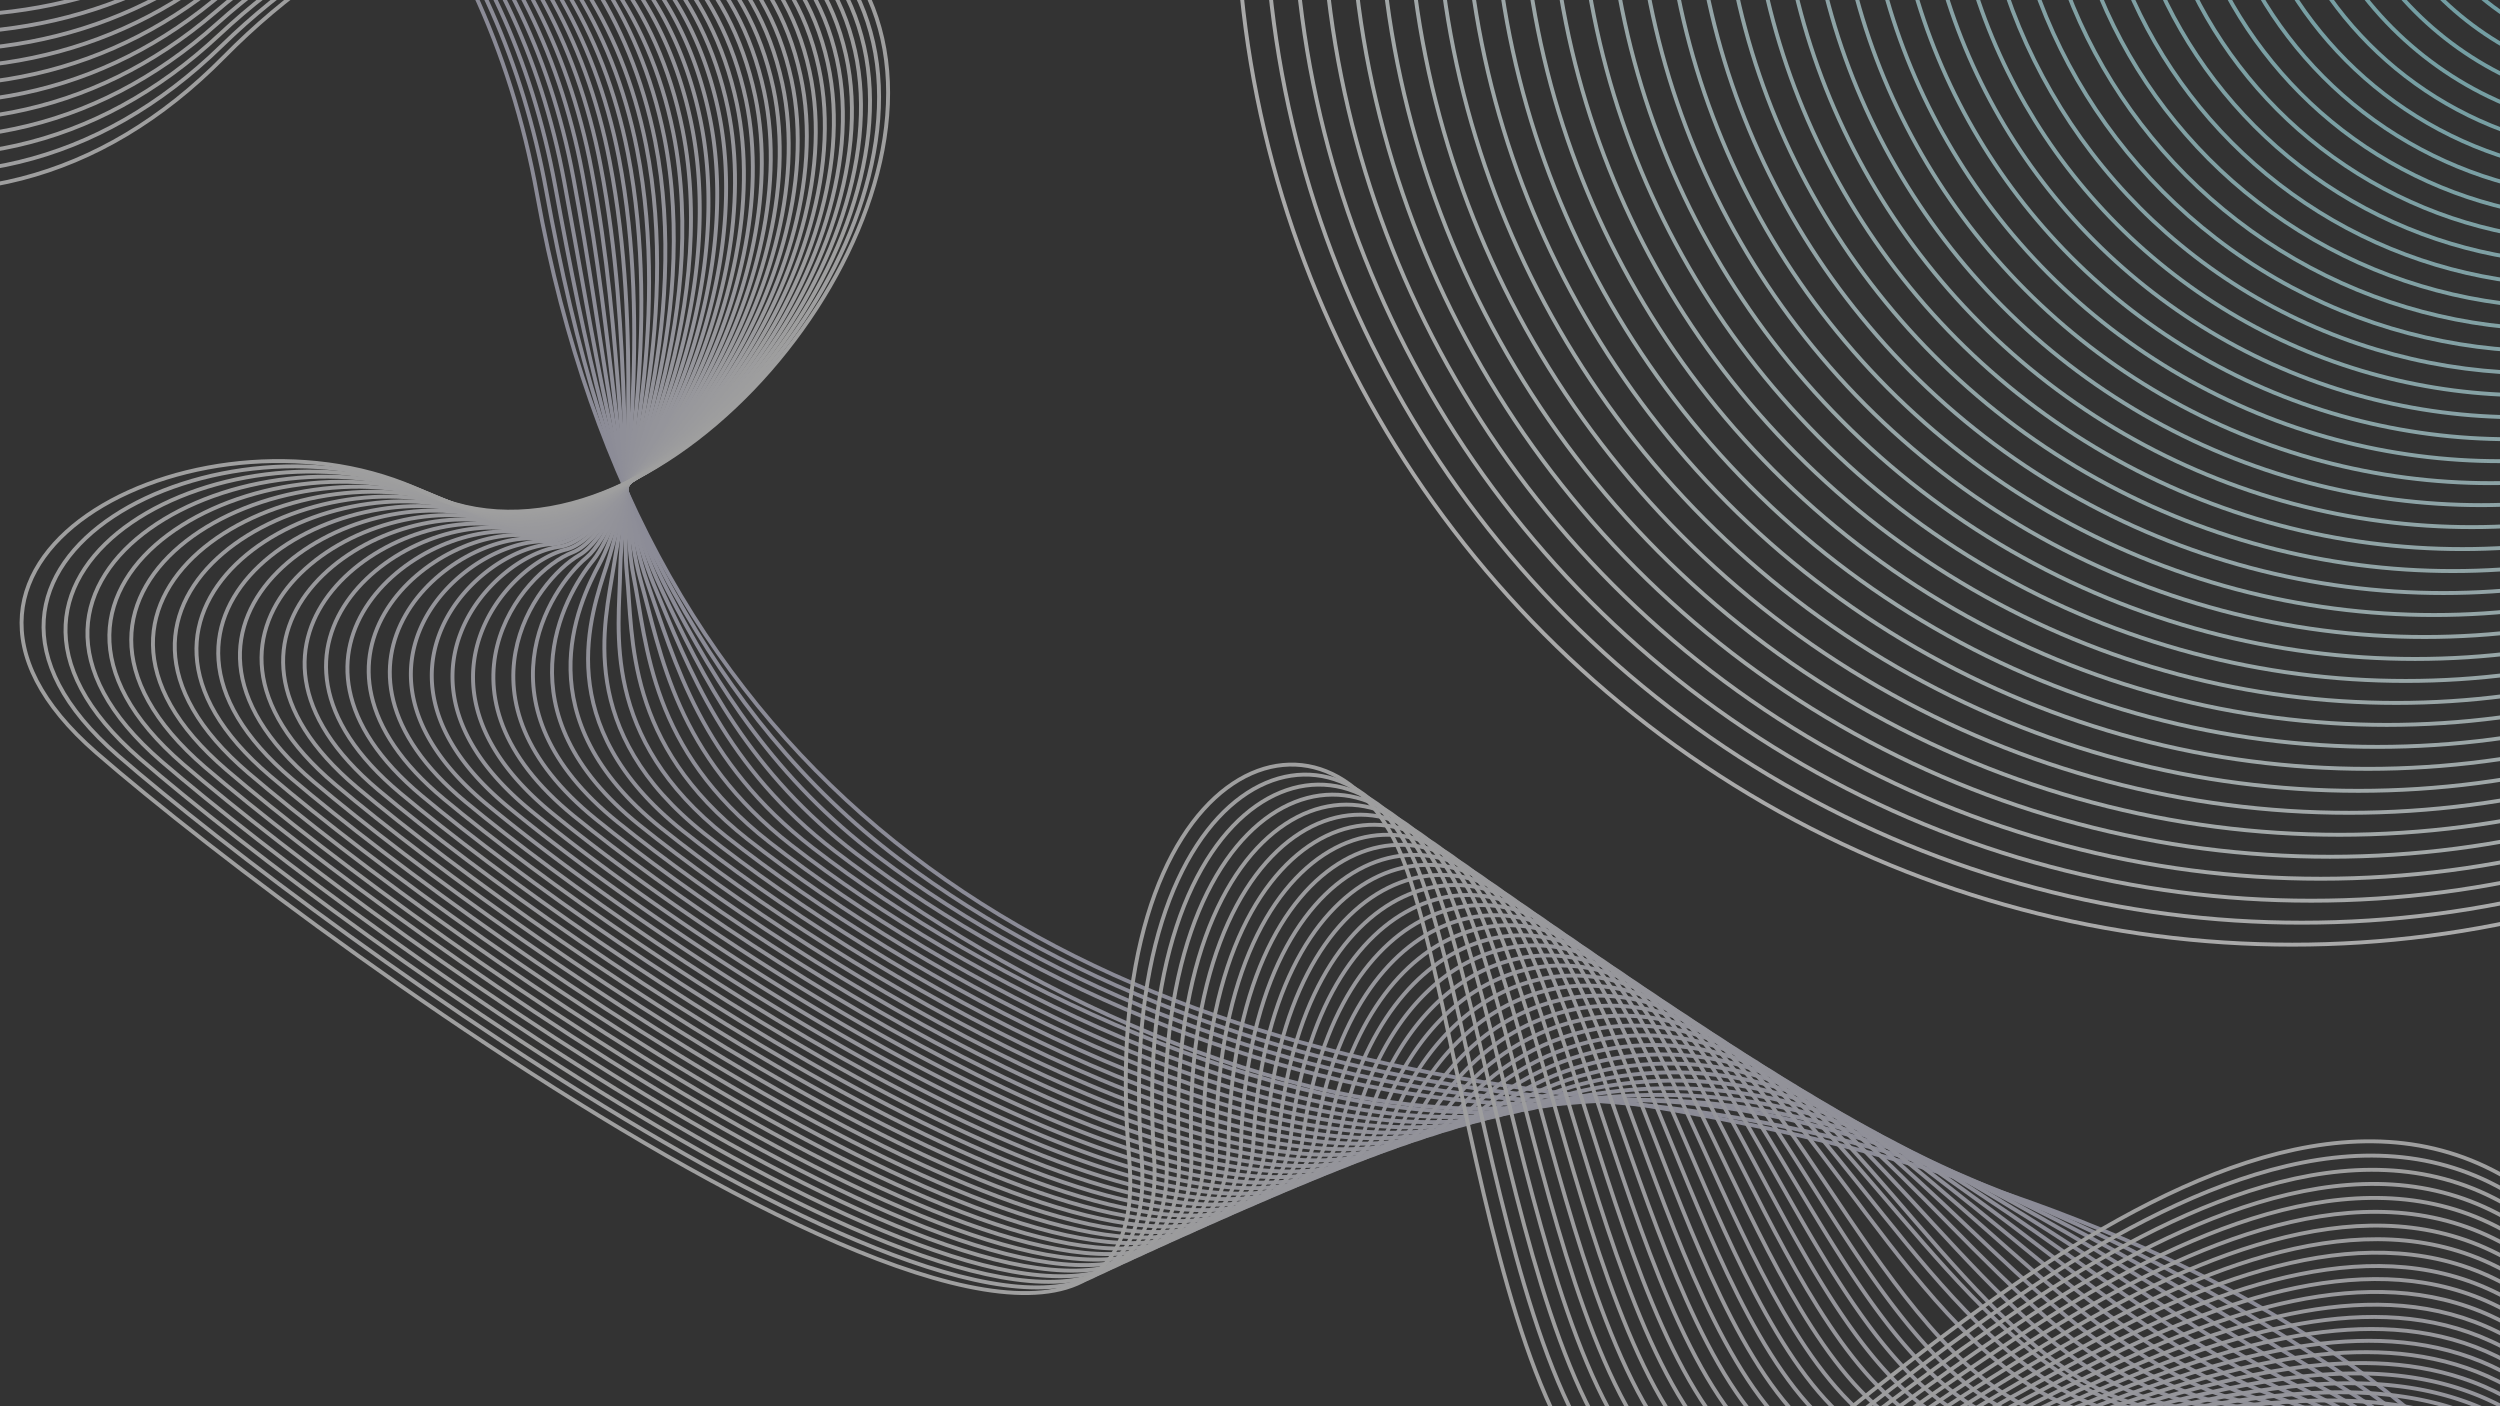 <svg id="Layer_2" data-name="Layer 2" xmlns="http://www.w3.org/2000/svg" viewBox="0 0 1920 1080"><rect x="0" y="0" width="1920" height="1080" fill="#333333" stroke="none"/><defs><style>.cls-1{opacity:0.53;}.cls-10,.cls-11,.cls-12,.cls-13,.cls-14,.cls-15,.cls-16,.cls-17,.cls-18,.cls-19,.cls-2,.cls-20,.cls-21,.cls-22,.cls-23,.cls-24,.cls-25,.cls-26,.cls-27,.cls-28,.cls-29,.cls-3,.cls-30,.cls-31,.cls-32,.cls-33,.cls-34,.cls-35,.cls-36,.cls-37,.cls-38,.cls-39,.cls-4,.cls-41,.cls-42,.cls-43,.cls-44,.cls-45,.cls-46,.cls-47,.cls-48,.cls-49,.cls-5,.cls-50,.cls-51,.cls-52,.cls-53,.cls-54,.cls-55,.cls-56,.cls-57,.cls-58,.cls-59,.cls-6,.cls-60,.cls-61,.cls-62,.cls-63,.cls-64,.cls-65,.cls-66,.cls-67,.cls-68,.cls-69,.cls-7,.cls-70,.cls-71,.cls-72,.cls-73,.cls-74,.cls-75,.cls-76,.cls-77,.cls-78,.cls-79,.cls-8,.cls-80,.cls-81,.cls-9{fill:none;stroke-miterlimit:10;}.cls-2{stroke:#dadaef;}.cls-10,.cls-11,.cls-12,.cls-13,.cls-14,.cls-15,.cls-16,.cls-17,.cls-18,.cls-19,.cls-2,.cls-20,.cls-21,.cls-22,.cls-23,.cls-24,.cls-25,.cls-26,.cls-27,.cls-28,.cls-29,.cls-3,.cls-30,.cls-31,.cls-32,.cls-33,.cls-34,.cls-35,.cls-36,.cls-37,.cls-38,.cls-39,.cls-4,.cls-41,.cls-42,.cls-44,.cls-45,.cls-46,.cls-47,.cls-48,.cls-50,.cls-51,.cls-52,.cls-53,.cls-54,.cls-55,.cls-56,.cls-57,.cls-58,.cls-59,.cls-6,.cls-60,.cls-61,.cls-62,.cls-63,.cls-64,.cls-65,.cls-66,.cls-67,.cls-68,.cls-69,.cls-7,.cls-70,.cls-71,.cls-72,.cls-73,.cls-74,.cls-75,.cls-76,.cls-77,.cls-78,.cls-79,.cls-8,.cls-80,.cls-81,.cls-9{stroke-width:3px;}.cls-3{stroke:#dbdbef;}.cls-4{stroke:#dcdcf0;}.cls-5{stroke:#ddddf0;}.cls-43,.cls-5{stroke-width:3px;}.cls-6{stroke:#dedef1;}.cls-7{stroke:#dfdff1;}.cls-8{stroke:#e0e0f2;}.cls-9{stroke:#e1e1f2;}.cls-10{stroke:#e2e2f2;}.cls-11{stroke:#e3e3f3;}.cls-12{stroke:#e4e4f3;}.cls-13{stroke:#e5e5f4;}.cls-14{stroke:#e6e6f4;}.cls-15{stroke:#e7e7f4;}.cls-16{stroke:#e8e8f5;}.cls-17{stroke:#e9e9f5;}.cls-18{stroke:#eaeaf6;}.cls-19{stroke:#ebebf6;}.cls-20{stroke:#ececf7;}.cls-21{stroke:#ededf7;}.cls-22{stroke:#eeeef8;}.cls-23{stroke:#efeff8;}.cls-24{stroke:#f0f0f9;}.cls-25{stroke:#f1f1f9;}.cls-26{stroke:#f2f2fa;}.cls-27{stroke:#f3f3fa;}.cls-28{stroke:#f4f4fa;}.cls-29{stroke:#f5f5fb;}.cls-30{stroke:#f6f6fb;}.cls-31{stroke:#f7f7fc;}.cls-32{stroke:#f8f8fc;}.cls-33{stroke:#f9f9fc;}.cls-34{stroke:#fafafd;}.cls-35{stroke:#fbfbfd;}.cls-36{stroke:#fcfcfe;}.cls-37{stroke:#fdfdfe;}.cls-38{stroke:#fefeff;}.cls-39{stroke:#fff;}.cls-40{opacity:0.58;}.cls-41{stroke:#9debf4;}.cls-42{stroke:#9febf4;}.cls-43{stroke:#a2ecf5;}.cls-44{stroke:#a4ecf5;}.cls-45{stroke:#a7edf5;}.cls-46{stroke:#a9edf5;}.cls-47{stroke:#abeef6;}.cls-48{stroke:#aeeef6;}.cls-49{stroke:#b0eff6;stroke-width:3px;}.cls-50{stroke:#b3eff6;}.cls-51{stroke:#b5f0f7;}.cls-52{stroke:#b7f0f7;}.cls-53{stroke:#baf1f7;}.cls-54{stroke:#bcf1f7;}.cls-55{stroke:#bef2f8;}.cls-56{stroke:#c1f2f8;}.cls-57{stroke:#c3f3f8;}.cls-58{stroke:#c6f3f9;}.cls-59{stroke:#c8f4f9;}.cls-60{stroke:#caf4f9;}.cls-61{stroke:#cdf5f9;}.cls-62{stroke:#cff5fa;}.cls-63{stroke:#d2f6fa;}.cls-64{stroke:#d4f6fa;}.cls-65{stroke:#d6f7fa;}.cls-66{stroke:#d9f7fb;}.cls-67{stroke:#dbf8fb;}.cls-68{stroke:#def8fb;}.cls-69{stroke:#e0f9fc;}.cls-70{stroke:#e2f9fc;}.cls-71{stroke:#e5fafc;}.cls-72{stroke:#e7fafc;}.cls-73{stroke:#e9fbfd;}.cls-74{stroke:#ecfbfd;}.cls-75{stroke:#eefcfd;}.cls-76{stroke:#f1fcfd;}.cls-77{stroke:#f3fdfe;}.cls-78{stroke:#f5fdfe;}.cls-79{stroke:#f8fefe;}.cls-80{stroke:#fafefe;}.cls-81{stroke:#fdffff;}</style></defs><title>abstract13</title><g class="cls-1"><path class="cls-2" d="M-631.07-417.25c475.84-33,961.53,111.73,1043.57,566.83s389.7,639.8,780.62,689.29,835.12,217.23,856.54,634.1"/><path class="cls-3" d="M-628.94-410c267.31-10.39,537,29.34,737.43,137.42,156.81,84.55,274.94,220.22,311,419,22.25,122.24,53,228,98.27,309,44.11,79,98,148.06,173.2,204.69,133.55,100.06,310.5,164.33,493.39,181.82,11.94,1.14,23.82,2.32,35.62,3.12,85.73,5.85,178.94,21.59,265.56,51.22,116.7,39.93,227.29,100.31,321.12,164.2,133.14,90.67,229.33,214,243,401.73"/><path class="cls-4" d="M-626.8-402.8C-359.46-405-90.37-363.1,110.2-264c157.43,77.73,280.11,209.2,316.25,407.31C449.17,266.89,473,376.7,512.56,453.31,551,528,596.26,598.85,674.27,657.86c134,101.39,321.28,175.58,501.3,187.07,11.81.75,23.49,2.28,34.85,1.32,82.59-7,178.16,11.22,264.1,43.7,114.84,43.4,223.86,113.53,319.66,172.67,135.08,83.37,237.47,195.45,255.51,388.74"/><path class="cls-5" d="M-624.66-395.58c267.38,5.91,535.93,50.06,736.58,140.08C270-184.58,397.2-57.33,433.43,140.1c23.17,125,40,238.83,73.95,311.12,32.82,70.45,69.48,142.93,150.22,204.43C792.22,758.18,989.72,842.43,1166.79,848c11.69.36,23.13.62,34.1-.49,80.31-8.12,177.37.83,262.64,36.19,113,46.83,220.33,126.74,318.2,181.14,136.89,76.08,245.59,176.91,268,375.76"/><path class="cls-6" d="M-622.53-388.35C-355.11-374.3-87-327.94,113.64-247,272.48-182.85,404.09-59.8,440.41,136.94,464,263.33,474.09,381.1,502.19,449.13c27.32,66.13,55.27,140.32,138.74,204.31C776.15,757.09,984.15,859.46,1158,851c11.55-.56,22.82-.24,33.34-2.29,78-15.21,176.55-9.6,261.18,28.67,111,50.23,216.72,139.95,316.74,189.62,138.58,68.81,253.72,158.37,280.43,362.77"/><path class="cls-7" d="M-620.39-381.13c267.46,22.2,535.17,70.74,735.74,142.72C275-181.11,411-62.27,447.38,133.78,471.48,261.55,474.63,383.33,497,447c21.72,61.86,41,137.7,127.25,204.18,135.83,104.77,354,209.07,525,202.79,11.45-.42,22.56-1.14,32.59-4.1,76.07-22.46,175.73-20,259.72,21.16,109.14,53.56,213,153.16,315.27,198.08C1897,1130.72,2018.67,1209,2049.72,1419"/><path class="cls-8" d="M-618.25-373.91c267.49,30.35,534.91,81.05,735.32,144.05C277.59-179.4,417.86-64.75,454.36,130.62,478.92,259.78,475.17,385.56,491.82,445,508,502.54,518.67,580,607.59,649c136.46,105.86,365,220.13,532.88,208,11.33-.82,22.31-2.08,31.82-5.91,74.33-29.94,174.91-30.54,258.26,13.65,107.24,56.85,209.23,166.39,313.82,206.55,141.62,54.38,270,121.29,305.36,336.81"/><path class="cls-9" d="M-616.11-366.69c267.53,38.5,534.72,91.31,734.9,145.38,161.45,43.61,306,154.09,342.54,348.77,25,130.54,14.4,260.34,25.3,315.41,10.56,53.33,12.66,132.44,104.28,203.92C728,753.75,967,877.92,1131.69,860.07c11.23-1.22,22.08-3.06,31.07-7.72,72.74-37.71,174.07-41.06,256.8,6.13,105.33,60.1,205.36,179.66,312.35,215,143,47.26,278.11,102.74,317.83,323.83"/><path class="cls-10" d="M-614-359.46c267.57,46.64,534.62,101.52,734.48,146.7C283-176,431.63-69.69,468.31,124.3c25.48,131.92,8,265.75,13.14,316.48,5,49.08-1.55,129.81,92.79,203.8,137.74,108,387.22,242,548.68,218.51,11.12-1.62,21.84-4.07,30.31-9.52,71.2-45.79,173.24-51.62,255.34-1.38,103.42,63.29,201.41,193,310.89,223.5,144.21,40.22,286.24,84.2,330.29,310.84"/><path class="cls-11" d="M-611.84-352.24c267.61,54.79,534.59,111.67,734.06,148,163.52,29.8,315.89,132.12,353.06,325.35,25.66,133.36,1.58,271.19,1,317.56-.58,44.85-15.74,127.16,81.31,203.67C696,751.47,956,895.24,1114.14,866.12c11-2,21.6-5.14,29.55-11.32,69.63-54.18,172.41-62.21,253.89-8.9,101.53,66.43,197.38,206.32,309.43,232,145.36,33.27,294.36,65.66,342.75,297.85"/><path class="cls-12" d="M-609.7-345C-342-282.08-75.08-223.26,123.94-195.67,288.57-172.83,445-74.55,482.26,118c26.1,134.75-4.84,276.66-11.19,318.63-6.15,40.66-29.92,124.51,69.83,203.54,139,110.16,409.6,263.62,564.46,229,10.93-2.44,21.35-6.23,28.8-13.13,67.91-62.83,171.59-72.83,252.43-16.41,99.64,69.54,193.3,219.74,308,240.43,146.45,26.44,302.5,47.12,355.22,284.88"/><path class="cls-13" d="M-607.57-337.79C-339.88-266.71-72.86-206,125.65-187.12,291.45-171.31,451.83-77,489.23,114.82,515.77,251,478,397,465.89,434.52,454.14,471,421.77,556.38,524.23,637.94c139.7,111.21,420.84,274.27,572.36,234.24,10.83-2.86,21.06-7.36,28-14.94,66-71.7,170.77-83.48,251-23.93,97.77,72.61,189.19,233.24,306.51,248.91,147.46,19.7,310.62,28.58,367.68,271.89"/><path class="cls-14" d="M-605.43-330.57c267.73,79.24,534.85,141.67,732.8,152,167,8.72,331.33,99.08,368.84,290.23,27,137.52-17.74,287.69-35.51,320.78-17.38,32.37-58.3,119.2,46.85,203.28C647.93,748,939.65,920.55,1087.81,875.21c10.75-3.29,20.76-8.49,27.29-16.75,63.86-80.73,170-94.16,249.5-31.44,95.92,75.63,185,246.81,305.05,257.38,148.43,13.07,318.75,10,380.14,258.91"/><path class="cls-15" d="M-603.29-323.35C-335.53-236-67.62-153.88,129.09-170,296.78-183.78,465.57-82,503.18,108.5c27.44,138.91-24.27,293.22-47.66,321.85C432.45,458.58,383,546.89,490.88,633.51,631.93,746.8,934.25,928.78,1079,878.23c10.65-3.72,20.42-9.63,26.52-18.55,61.49-89.87,169.18-104.86,248-38.95,94.08,78.62,182.63,244.23,303.58,265.85,147.19,26.31,326.88-8.51,392.61,245.92"/><path class="cls-16" d="M-601.15-316.13c267.8,95.54,536.7,179.62,732,154.66C299-183,472.45-84.43,510.16,105.34,538,245.64,479.3,404.05,450.33,428.26c-28.8,24.07-86.65,113.88,23.88,203,141.73,114.32,454.63,305.62,596.05,250,10.56-4.16,20.08-10.78,25.77-20.36,58.88-99.06,168.4-115.59,246.59-46.47,92.26,81.59,177.77,257.45,302.12,274.33,148.94,20.21,335-27,405.07,232.94"/><path class="cls-17" d="M-599-308.9C-331.18-205.22-63.58-138,132.52-152.92c170.79-13,346.8,66,384.62,255.1,28.33,141.68-37.46,304.16-72,324s-100.82,111.2,12.4,202.9C600,744.43,923.42,945,1061.49,884.29c10.47-4.6,19.71-11.93,25-22.17,56-108.27,167.65-126.35,245.12-54,90.48,84.51,172.88,270.91,300.67,282.79,150.7,14,343.13-45.58,417.54,220"/><path class="cls-18" d="M-596.88-301.68C-329-189.85-61.22-121.24,134.23-144.37c172.07-20.37,352,55,389.88,243.39C552.89,242.09,480.05,408.58,440,424.09c-40.31,15.59-115,108.53.9,202.78C584,743.24,918,952.91,1052.71,887.32c10.38-5.06,19.33-13.07,24.26-24,53-117.46,166.91-137.14,243.66-61.5,88.71,87.42,168.25,301.93,299.2,291.26,152.17-12.39,351.27-64.13,430,207"/><path class="cls-19" d="M-594.74-294.46C-326.83-174.48-58.87-104.55,136-135.83c173.34-27.82,357.14,44,395.14,231.7C560.32,240.31,480.45,410.79,434.77,422c-46,11.31-129.15,105.85-10.58,202.65C568,742,912.51,960.77,1043.94,890.35a50.38,50.38,0,0,0,23.49-25.78c49.88-126.61,166.21-147.93,242.21-69,87,90.3,164.07,315.92,297.74,299.74,153.12-18.53,359.39-82.67,442.47,194"/><path class="cls-20" d="M-592.61-287.23c268,128.12,536.07,199.28,730.28,160,174.59-35.36,362.31,33,400.39,220C567.76,238.54,480.87,413,429.58,419.92c-51.75,7-143.31,103.16-22.06,202.52C552,740.84,907,968.54,1035.16,893.37a51,51,0,0,0,22.74-27.58c46.57-135.71,165.51-158.75,240.75-76.53,85.24,93.16,159.92,330,296.28,308.21,154.1-24.59,367.52-101.22,454.93,181"/><path class="cls-20" d="M-590.47-280c268,136.27,536.23,208.59,729.85,161.28C315.21-161.69,506.87-96.79,545,89.55,575.19,236.76,481.3,415.17,424.4,417.83c-57.45,2.68-157.48,100.48-33.55,202.4,145.18,119.4,510.59,356,635.53,276.17a52.22,52.22,0,0,0,22-29.39c43.17-144.75,164.84-169.58,239.28-84,83.56,96,155.81,344.09,294.82,316.68,155.12-30.59,375.65-119.76,467.4,168"/><path class="cls-21" d="M-588.33-272.79C-320.3-128.37-52-54.95,141.1-110.18,318.13-160.82,513.76-99.27,552,86.39c30.62,148.59-70.25,331-132.8,329.35-63.13-1.63-171.63,97.79-45,202.27,145.88,120.41,521.64,365.87,643.43,281.42a53.68,53.68,0,0,0,21.23-31.2c39.68-153.73,164.2-180.42,237.82-91.55,81.88,98.83,151.72,358.26,293.36,325.15,156.18-36.52,383.78-138.3,479.86,155"/><path class="cls-22" d="M-586.19-265.57c268.06,152.57,536.45,227,729,163.94C321-160,520.66-101.74,559,83.23c31.08,150-76.77,336.32-145,330.43-68.8-6-185.78,95.08-56.53,202.14,146.59,121.41,532.65,375.66,651.33,286.66,9.87-7.41,17.29-18.67,20.47-33,36.13-162.65,163.58-191.28,236.37-99.07,80.24,101.66,147.68,372.5,291.89,333.62,157.29-42.4,391.91-156.84,492.33,142.06"/><path class="cls-23" d="M-584.06-258.34C-315.95-97.63-47.56-22.21,144.53-93.08c179.31-66.16,383-11.14,421.43,173.15,31.55,151.36-83.27,341.67-157.12,331.5-74.46-10.26-199.93,92.39-68,202C488.13,736,884.41,999,1000.06,905.48c9.75-7.88,16.86-19.76,19.71-34.8,32.52-171.53,163-202.16,234.91-106.59,78.62,104.47,143.67,386.78,290.43,342.09,158.43-48.24,400-175.38,504.79,129.07"/><path class="cls-24" d="M-581.92-251.12C-313.77-82.25-45.43-5.91,146.25-84.54c180.38-74,388.21-22.15,426.69,161.45,32,152.74-89.77,347-169.29,332.57-80.11-14.56-214.07,89.69-79.49,201.89,148,123.4,554.45,395.13,667.12,297.14,9.63-8.37,16.43-20.85,19-36.61,28.88-180.34,162.41-213,233.44-114.1,77,107.27,139.72,401.1,289,350.56,159.63-54.06,408.16-193.92,517.25,116.09"/><path class="cls-25" d="M-579.78-243.9C-311.6-66.88-43.34,10.36,148-76c181.4-81.87,393.39-33.18,431.94,149.74C612.4,227.87,483.65,426.13,398.47,407.4c-85.76-18.87-228.22,87-91,201.76C456.2,733.55,872.75,1014,982.51,911.54c9.5-8.87,16-21.94,18.19-38.42,25.22-189.09,161.87-223.91,232-121.62,75.45,110.08,135.81,415.47,287.51,359,160.87-59.84,416.3-212.47,529.72,103.1"/><path class="cls-26" d="M-577.65-236.67C-309.42-51.51-41.31,26.6,149.68-67.44c182.37-89.79,398.59-44.21,437.21,138,33,155.5-102.75,357.75-193.61,334.72-91.41-23.17-242.35,84.27-102.47,201.63,149.44,125.38,576,414.48,682.92,307.63,9.37-9.37,15.57-23,17.44-40.23,21.52-197.81,161.34-234.8,230.53-129.13,73.9,112.87,131.93,429.85,286,367.51,162.16-65.6,424.42-231,542.18,90.11"/><path class="cls-27" d="M-575.51-229.45C-307.25-36.14-39.34,42.81,151.4-58.89c183.29-97.73,403.77-55.23,442.47,126.32C627.3,224.32,484.63,430.54,388.09,403.22c-97-27.46-256.48,81.56-113.95,201.51C424.29,731.09,860.82,1028.86,965,917.6c9.22-9.87,15.13-24.11,16.68-42,17.82-206.48,160.84-245.69,229.07-136.64,72.37,115.66,128.1,444.26,284.59,376,163.49-71.34,432.55-249.54,554.64,77.14"/><path class="cls-28" d="M-573.37-222.23C-305.07-20.77-37.41,59,153.12-50.34,337.28-156,562.09-116.6,600.84,64.27c33.91,158.27-115.72,368.48-217.93,336.87C280.22,369.38,112.29,480,257.47,602.51,408.34,729.86,854.76,1036.3,956.18,920.62c9.08-10.36,14.7-25.17,15.93-43.84,14.1-215.12,160.35-256.58,227.6-144.15,70.86,118.45,124.32,458.69,283.13,384.44C1647.71,1040,1923.52,849,2050,1181.22"/><path class="cls-29" d="M-571.23-215C-302.9-5.4-35.54,75.19,154.83-41.79c185-113.68,414.17-77.29,453,102.9,34.39,159.64-122.15,373.66-230.1,337.94C269.45,362.81,93,475.17,240.8,600.3c151.59,128.33,607.84,443.44,706.6,323.35,8.93-10.86,14.27-26.24,15.17-45.65,10.39-223.72,159.9-267.48,226.15-151.67,69.37,121.26,120.57,473.15,281.67,392.92,166.29-82.81,448.81-286.63,579.58,51.17"/><path class="cls-30" d="M-569.1-207.78C-300.72,10-33.71,91.37,156.55-33.24,342.31-154.92,576.25-121.63,614.79,58,650,218.91,486.16,437,372.53,397c-113.91-40.51-298.87,73.39-148.4,201.13,152.31,129.3,618.34,453.1,714.5,328.59,8.77-11.36,13.83-27.31,14.41-47.45,6.66-232.3,159.45-278.38,224.69-159.19,67.9,124.06,116.86,487.6,280.21,401.39,167.74-88.54,456.93-305.17,592,38.18"/><path class="cls-31" d="M-567-200.56c268.41,225.9,535,308.11,725.22,175.86,186.5-129.67,424.88-99.4,463.51,79.49,35.64,162.34-135.12,384.44-254.42,340.08-119.56-44.77-313,70.67-159.9,201s628.79,462.79,722.4,333.84c8.61-11.86,13.4-28.37,13.66-49.26,2.94-240.84,159-289.27,223.23-166.7,66.44,126.86,113.18,502.07,278.74,409.86,169.24-94.26,465.06-323.72,604.51,25.2"/><path class="cls-32" d="M-564.82-193.34C-296.37,40.71-30.19,123.74,160-16.15,347.16-153.83,590-126.58,628.74,51.63c36.11,163.72-141.6,389.84-266.58,341.16C237,343.74,35.05,460.72,190.78,593.66,344.55,724.92,830,1066.14,921.08,932.73c8.44-12.35,13-29.43,12.9-51.06-.79-249.36,158.62-300.17,221.77-174.22,65,129.67,109.53,516.55,277.28,418.34,170.77-100,473.19-342.26,617,12.21"/><path class="cls-33" d="M-562.69-186.11C-294.2,56.08-28.5,139.93,161.7-7.6,349.52-153.29,596.91-129,635.72,48.47,672.28,213.58,487.63,443.7,357,390.7,226.13,337.39,15.74,455.9,174.11,591.44c154.5,132.24,649.52,482.21,738.19,344.32,8.27-12.85,12.53-30.49,12.14-52.87-4.5-257.86,158.24-311,220.31-181.73,63.59,132.48,105.93,531,275.82,426.8,172.33-105.71,481.32-360.8,629.44-.77"/><path class="cls-34" d="M-560.55-178.89C-292,71.45-26.84,156.12,163.41,1,351.85-152.74,603.8-131.52,642.69,45.31c37,166.49-154.57,400.62-290.9,343.3C215.3,331-3.3,450.78,157.44,589.23c155.48,132.91,659.82,492,746.09,349.56,8.08-13.35,12.09-31.54,11.38-54.68-8.22-266.34,157.87-321.94,218.85-189.24,62.18,135.3,102.34,545.49,274.36,435.27C1582,1018.7,1897.57,750.8,2050,1116.39"/><path class="cls-35" d="M-558.41-171.67c268.56,258.5,533.2,344,723.54,181.17,189-161.69,445.56-143.5,484.54,32.65C687.16,210,488.61,448.17,346.6,386.53,204.47,324.68-22.64,446,140.76,587c156.17,133.94,670.09,501.71,754,354.8,7.91-13.84,11.67-32.6,10.63-56.49-11.94-274.8,157.51-332.82,217.39-196.76,60.78,138.13,98.78,560,272.9,443.75,175.54-117.18,497.57-397.88,654.36-26.74"/><path class="cls-36" d="M-556.27-164.44c268.6,266.64,532.65,353,723.12,182.49C356.4-151.63,617.57-136.47,656.64,39c38,169.25-167.54,411.41-315.22,345.45C193.64,318.32-42,441.24,124.09,584.8c156.85,135,680.32,511.52,761.89,360.05,7.72-14.34,11.23-33.65,9.86-58.3C880.2,603.31,1053,542.85,1111.78,682.28c59.4,141,95.25,574.45,271.43,452.22,177.19-122.93,505.71-416.43,666.83-39.72"/><path class="cls-37" d="M-554.14-157.22c268.65,274.79,532.08,362,722.7,183.81,190.07-177.66,455.9-165.53,495.06,9.24,38.41,170.64-174,416.8-327.39,346.52S-61.33,436.46,107.42,582.59C265,718.58,797.93,1103.93,877.2,947.87c7.53-14.82,10.8-34.7,9.11-60.09C867,596.1,1043.16,533.2,1100.78,676c58,143.79,91.75,588.92,270,460.69,178.86-128.69,513.83-435,679.29-52.71"/><path class="cls-38" d="M-552-150C-283.32,132.94-20.53,221,170.28,35.14,360.84-150.49,631.35-141.42,670.6,32.67c38.87,172-180.53,422.2-339.56,347.6S-80.67,431.69,90.75,580.37C249,717.39,791.43,1111.58,868.43,950.9c7.33-15.31,10.36-35.75,8.35-61.9-23-300.09,156.53-365.45,213-219.3,56.67,146.64,88.25,603.38,268.52,469.15,180.55-134.44,522-453.5,691.75-65.68"/><path class="cls-39" d="M-549.86-142.78C-281.14,148.31-19,237.29,172,43.69S638.23-143.89,677.57,29.51s-187,427.59-351.71,348.67S-100,426.92,74.08,578.16,894,1198.72,867.25,890.22,1023.47,513.91,1078.8,663.4s84.78,617.85,267,477.63,530.09-472,704.22-78.67"/></g><g class="cls-40"><circle class="cls-41" cx="2058" cy="-179" r="212.5"/><circle class="cls-42" cx="2050.74" cy="-176.72" r="227.1"/><circle class="cls-43" cx="2043.49" cy="-174.44" r="241.7"/><circle class="cls-44" cx="2036.23" cy="-172.16" r="256.29"/><circle class="cls-45" cx="2028.98" cy="-169.88" r="270.89"/><circle class="cls-46" cx="2021.72" cy="-167.6" r="285.49"/><circle class="cls-47" cx="2014.46" cy="-165.32" r="300.09"/><circle class="cls-48" cx="2007.21" cy="-163.04" r="314.68"/><circle class="cls-49" cx="1999.95" cy="-160.76" r="329.28"/><circle class="cls-50" cx="1992.7" cy="-158.48" r="343.88"/><circle class="cls-51" cx="1985.44" cy="-156.2" r="358.48"/><circle class="cls-52" cx="1978.18" cy="-153.91" r="373.07"/><circle class="cls-53" cx="1970.93" cy="-151.63" r="387.67"/><circle class="cls-54" cx="1963.67" cy="-149.35" r="402.27"/><circle class="cls-55" cx="1956.41" cy="-147.07" r="416.87"/><circle class="cls-56" cx="1949.16" cy="-144.79" r="431.46"/><circle class="cls-57" cx="1941.9" cy="-142.51" r="446.06"/><circle class="cls-58" cx="1934.65" cy="-140.23" r="460.66"/><circle class="cls-59" cx="1927.39" cy="-137.95" r="475.26"/><circle class="cls-60" cx="1920.13" cy="-135.67" r="489.85"/><circle class="cls-61" cx="1912.88" cy="-133.39" r="504.45"/><circle class="cls-62" cx="1905.62" cy="-131.11" r="519.05"/><circle class="cls-63" cx="1898.37" cy="-128.83" r="533.65"/><circle class="cls-64" cx="1891.11" cy="-126.55" r="548.24"/><circle class="cls-65" cx="1883.85" cy="-124.27" r="562.84"/><circle class="cls-66" cx="1876.6" cy="-121.99" r="577.44"/><circle class="cls-67" cx="1869.34" cy="-119.71" r="592.04"/><circle class="cls-68" cx="1862.09" cy="-117.43" r="606.63"/><circle class="cls-69" cx="1854.83" cy="-115.15" r="621.23"/><circle class="cls-70" cx="1847.57" cy="-112.87" r="635.83"/><circle class="cls-71" cx="1840.32" cy="-110.59" r="650.43"/><circle class="cls-72" cx="1833.06" cy="-108.3" r="665.02"/><circle class="cls-73" cx="1825.8" cy="-106.02" r="679.62"/><circle class="cls-74" cx="1818.55" cy="-103.74" r="694.22"/><circle class="cls-75" cx="1811.29" cy="-101.46" r="708.82"/><circle class="cls-76" cx="1804.04" cy="-99.18" r="723.41"/><circle class="cls-77" cx="1796.78" cy="-96.9" r="738.01"/><circle class="cls-78" cx="1789.52" cy="-94.62" r="752.61"/><circle class="cls-79" cx="1782.27" cy="-92.34" r="767.21"/><circle class="cls-80" cx="1775.01" cy="-90.06" r="781.8"/><circle class="cls-81" cx="1767.76" cy="-87.78" r="796.4"/><circle class="cls-39" cx="1760.5" cy="-85.5" r="811"/></g></svg>